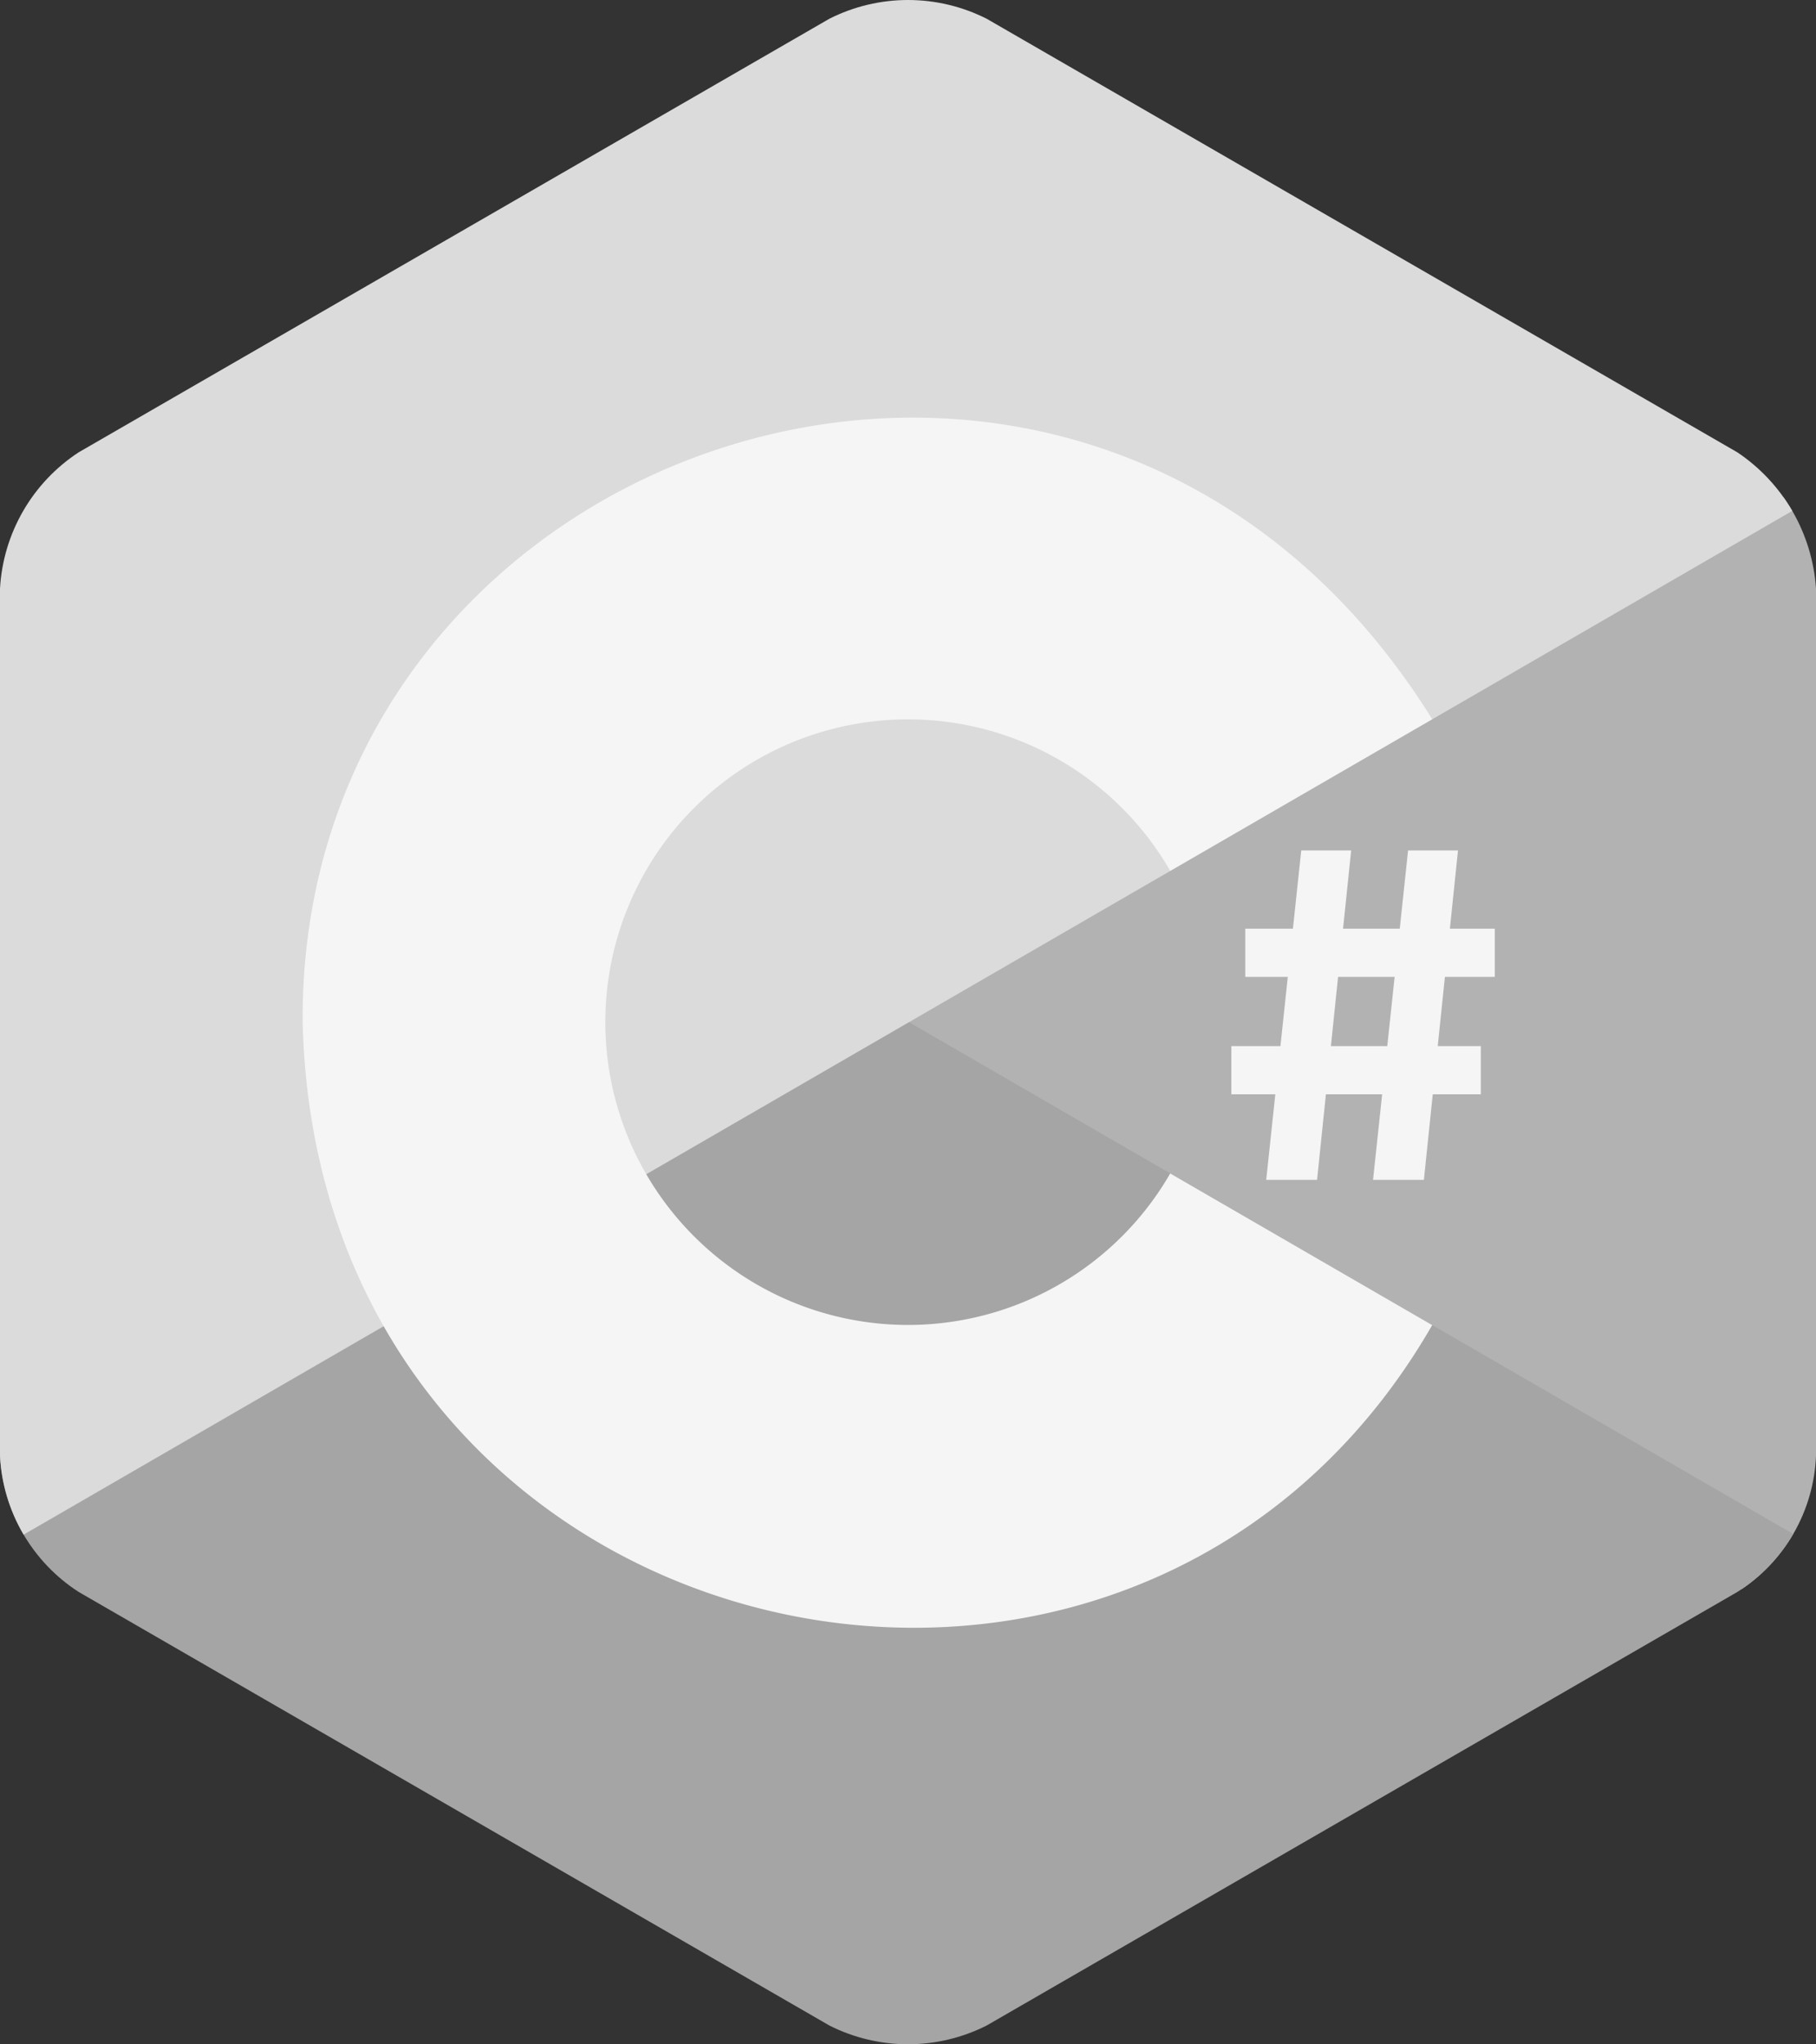 <svg xmlns="http://www.w3.org/2000/svg" xmlns:xlink="http://www.w3.org/1999/xlink" width="35" height="39.386" viewBox="0 0 35 39.386">
  <rect x="0" y="0" width="35" height="39.386" fill="#333333" stroke="none"/>
  <defs>
    <clipPath id="clip-path">
      <path id="Trazado_25" data-name="Trazado 25" d="M33.484,8.714,19.016.36a3.362,3.362,0,0,0-3.031,0L1.516,8.714A3.362,3.362,0,0,0,0,11.339V28.046a3.317,3.317,0,0,0,1.516,2.625l14.469,8.354a3.362,3.362,0,0,0,3.031,0l14.469-8.354A3.254,3.254,0,0,0,35,28.046V11.339A3.435,3.435,0,0,0,33.484,8.714Z" transform="translate(0 0.001)"/>
    </clipPath>
  </defs>
  <g id="C_Sharp_logo" transform="translate(0 0.001)">
    <g id="Grupo_5" data-name="Grupo 5" transform="translate(0 -0.001)" clip-path="url(#clip-path)">
      <rect id="Rectángulo_33" data-name="Rectángulo 33" width="20.575" height="21.039" transform="translate(17.123 9.576)" fill="#b2b2b2"/>
      <path id="Trazado_23" data-name="Trazado 23" d="M10.088,223.952-16.391,208.63h-13.52v25.364h40Z" transform="translate(27.61 -192.581)" fill="#a5a5a5"/>
      <path id="Trazado_24" data-name="Trazado 24" d="M-29.911,17.766l40-23.146v-9.133h-40Z" transform="translate(27.61 13.397)" fill="#dbdbdb"/>
    </g>
    <path id="c" d="M75.827,116.238c-.069-11.392,15.19-16.422,21.77-5.837l-5.049,2.922a5.834,5.834,0,1,0,0,5.83l5.049,2.922C91.8,132.141,76.12,128.52,75.827,116.238Z" transform="translate(-69.994 -96.545)" fill="#f5f5f5"/>
    <g id="_" data-name="♯" transform="translate(23.732 16.385)">
      <path id="Trazado_26" data-name="Trazado 26" d="M317.9,213h.962l-.657,6.346h-.98Z" transform="translate(-316.553 -213)" fill="#f5f5f5"/>
      <path id="Trazado_27" data-name="Trazado 27" d="M344.675,213h.962l-.657,6.346H344Z" transform="translate(-341.269 -213)" fill="#f5f5f5"/>
      <rect id="Rectángulo_34" data-name="Rectángulo 34" width="4.808" height="0.929" transform="translate(0.269 1.507)" fill="#f5f5f5"/>
      <rect id="Rectángulo_35" data-name="Rectángulo 35" width="4.808" height="0.929" transform="translate(0 3.769)" fill="#f5f5f5"/>
    </g>
  </g>
</svg>
